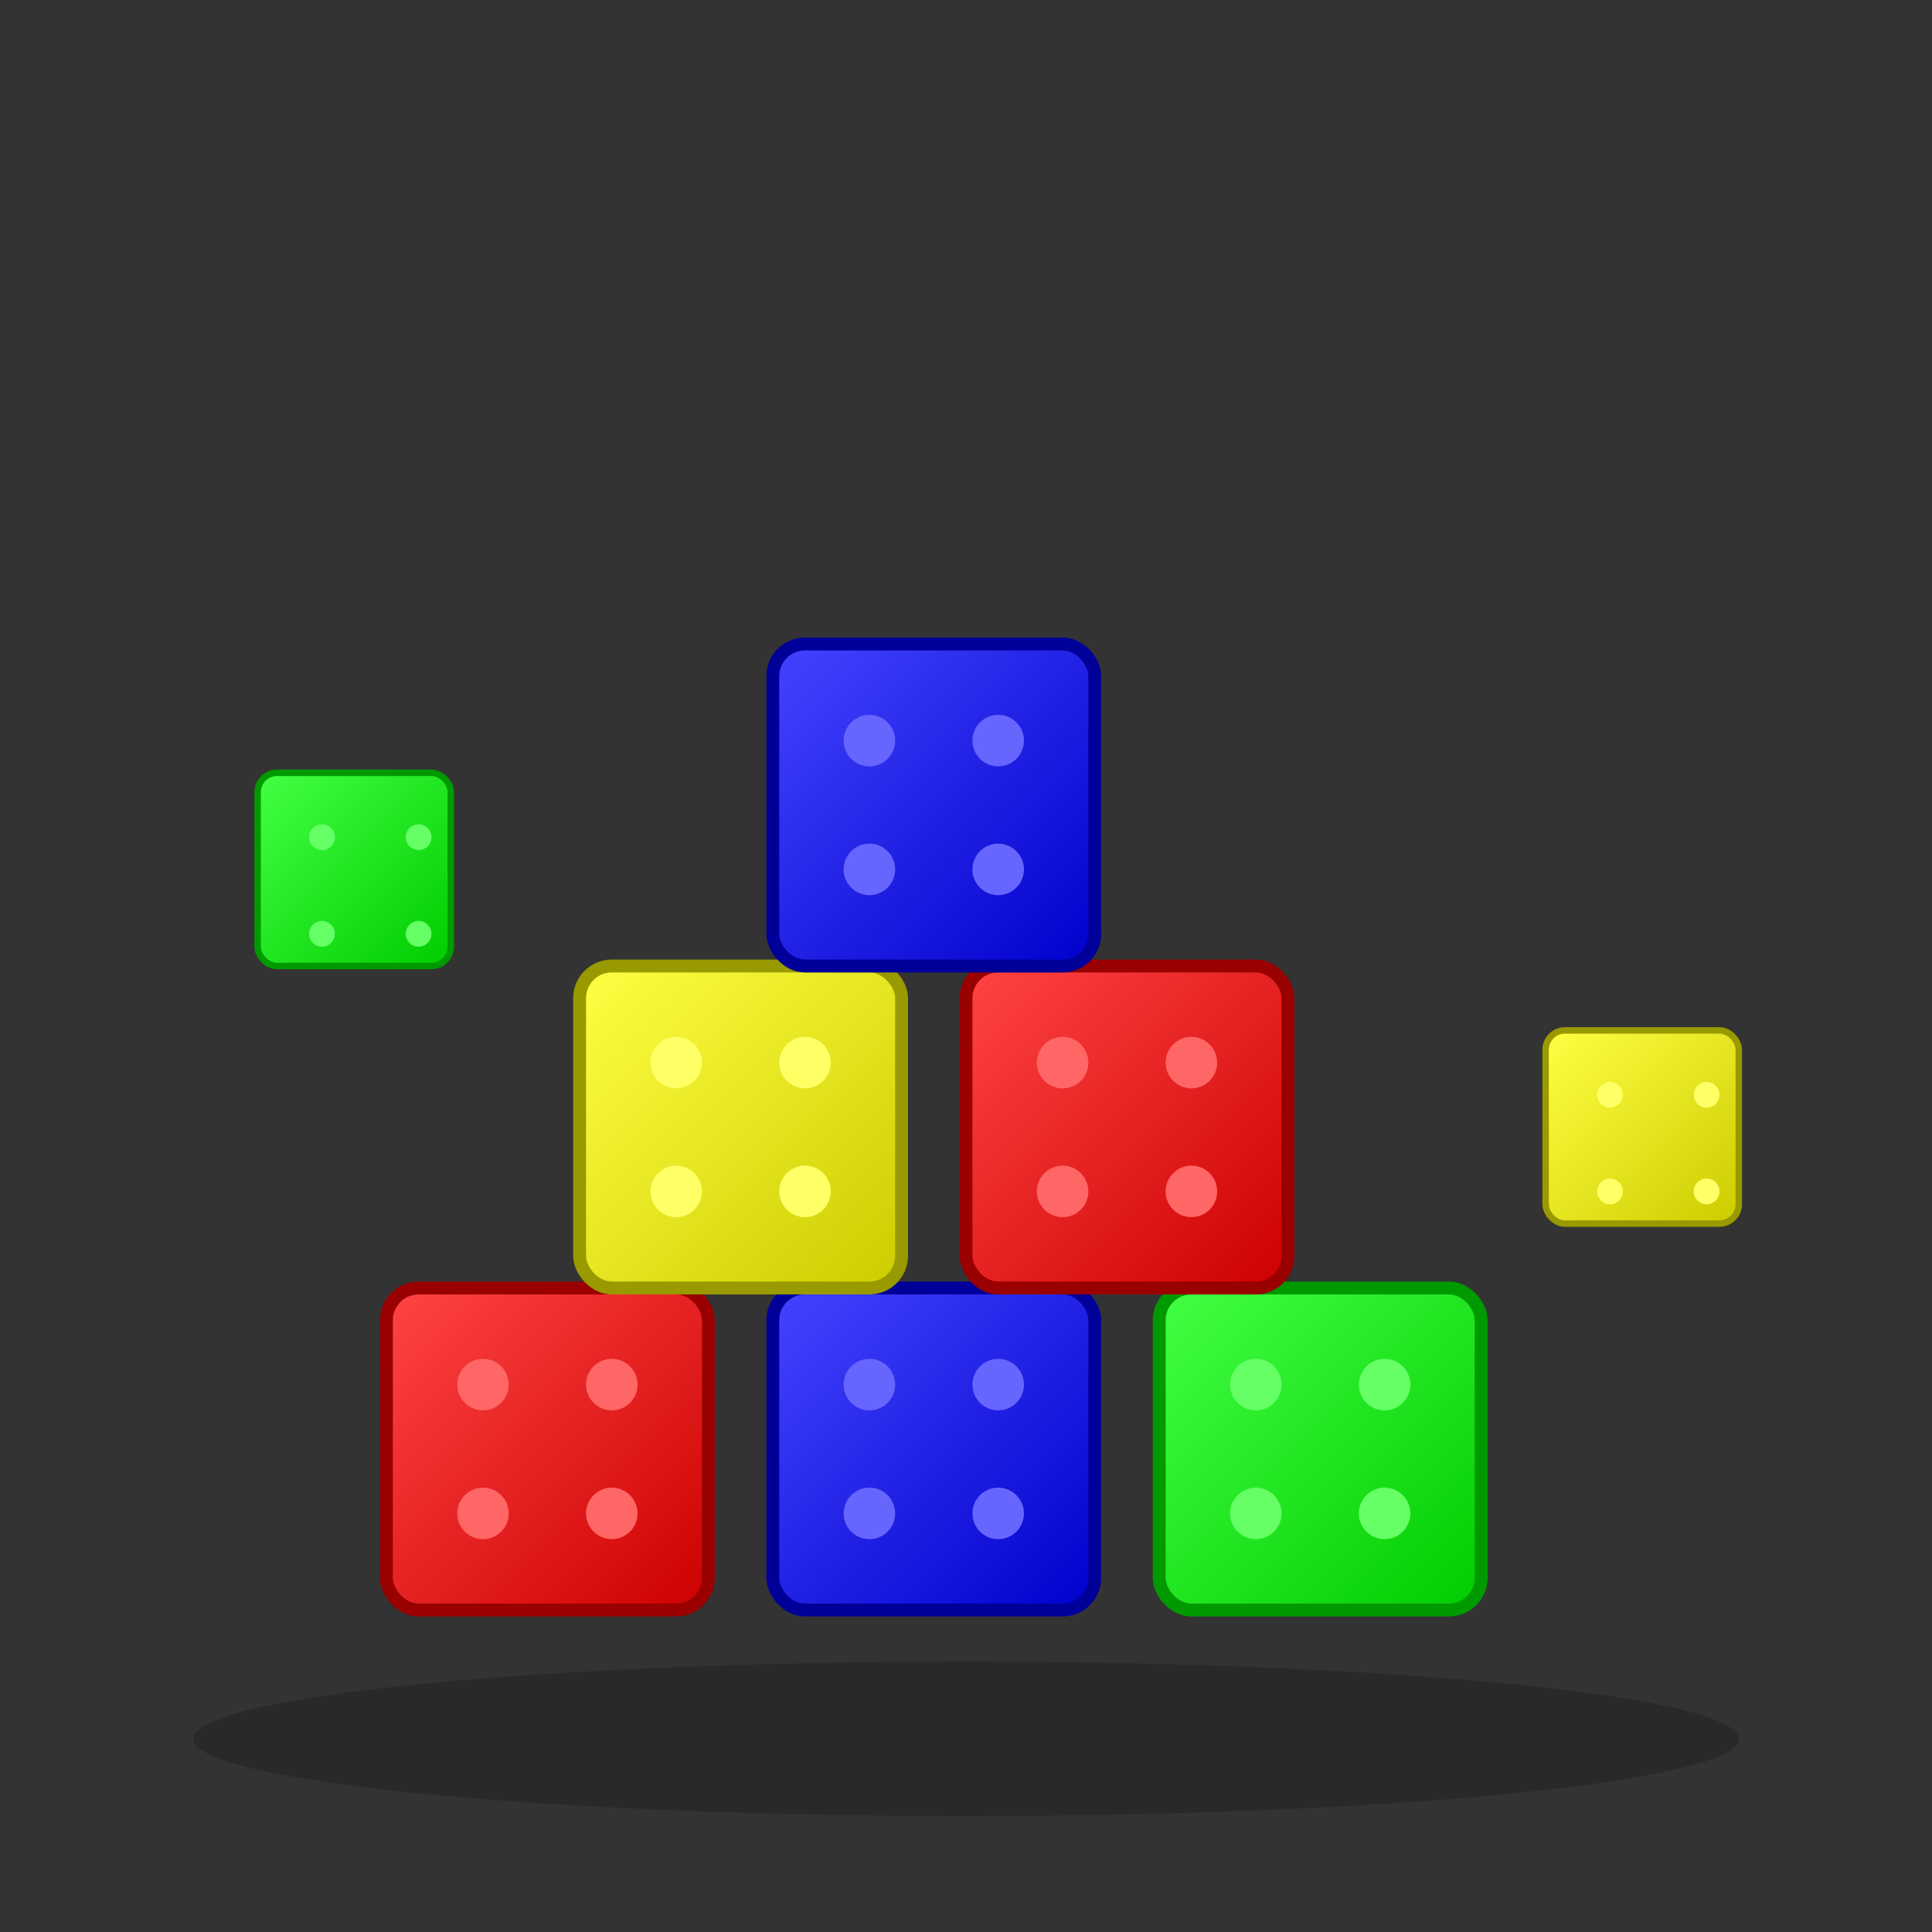 <svg width="300" height="300" viewBox="0 0 300 300" xmlns="http://www.w3.org/2000/svg">
  <rect x="0" y="0" width="300" height="300" fill="#333333" stroke="none"/>
  <defs>
    <linearGradient id="redBlock" x1="0%" y1="0%" x2="100%" y2="100%">
      <stop offset="0%" style="stop-color:#FF4444;stop-opacity:1" />
      <stop offset="100%" style="stop-color:#CC0000;stop-opacity:1" />
    </linearGradient>
    <linearGradient id="blueBlock" x1="0%" y1="0%" x2="100%" y2="100%">
      <stop offset="0%" style="stop-color:#4444FF;stop-opacity:1" />
      <stop offset="100%" style="stop-color:#0000CC;stop-opacity:1" />
    </linearGradient>
    <linearGradient id="greenBlock" x1="0%" y1="0%" x2="100%" y2="100%">
      <stop offset="0%" style="stop-color:#44FF44;stop-opacity:1" />
      <stop offset="100%" style="stop-color:#00CC00;stop-opacity:1" />
    </linearGradient>
    <linearGradient id="yellowBlock" x1="0%" y1="0%" x2="100%" y2="100%">
      <stop offset="0%" style="stop-color:#FFFF44;stop-opacity:1" />
      <stop offset="100%" style="stop-color:#CCCC00;stop-opacity:1" />
    </linearGradient>
  </defs>
  
  <!-- Bottom layer blocks -->
  <rect x="60" y="200" width="50" height="50" rx="5" fill="url(#redBlock)" stroke="#990000" stroke-width="2"/>
  <rect x="120" y="200" width="50" height="50" rx="5" fill="url(#blueBlock)" stroke="#000099" stroke-width="2"/>
  <rect x="180" y="200" width="50" height="50" rx="5" fill="url(#greenBlock)" stroke="#009900" stroke-width="2"/>
  
  <!-- Middle layer blocks -->
  <rect x="90" y="150" width="50" height="50" rx="5" fill="url(#yellowBlock)" stroke="#999900" stroke-width="2"/>
  <rect x="150" y="150" width="50" height="50" rx="5" fill="url(#redBlock)" stroke="#990000" stroke-width="2"/>
  
  <!-- Top layer block -->
  <rect x="120" y="100" width="50" height="50" rx="5" fill="url(#blueBlock)" stroke="#000099" stroke-width="2"/>
  
  <!-- Block studs (connecting dots) -->
  <!-- Bottom layer studs -->
  <circle cx="75" cy="215" r="4" fill="#FF6666"/>
  <circle cx="95" cy="215" r="4" fill="#FF6666"/>
  <circle cx="75" cy="235" r="4" fill="#FF6666"/>
  <circle cx="95" cy="235" r="4" fill="#FF6666"/>
  
  <circle cx="135" cy="215" r="4" fill="#6666FF"/>
  <circle cx="155" cy="215" r="4" fill="#6666FF"/>
  <circle cx="135" cy="235" r="4" fill="#6666FF"/>
  <circle cx="155" cy="235" r="4" fill="#6666FF"/>
  
  <circle cx="195" cy="215" r="4" fill="#66FF66"/>
  <circle cx="215" cy="215" r="4" fill="#66FF66"/>
  <circle cx="195" cy="235" r="4" fill="#66FF66"/>
  <circle cx="215" cy="235" r="4" fill="#66FF66"/>
  
  <!-- Middle layer studs -->
  <circle cx="105" cy="165" r="4" fill="#FFFF66"/>
  <circle cx="125" cy="165" r="4" fill="#FFFF66"/>
  <circle cx="105" cy="185" r="4" fill="#FFFF66"/>
  <circle cx="125" cy="185" r="4" fill="#FFFF66"/>
  
  <circle cx="165" cy="165" r="4" fill="#FF6666"/>
  <circle cx="185" cy="165" r="4" fill="#FF6666"/>
  <circle cx="165" cy="185" r="4" fill="#FF6666"/>
  <circle cx="185" cy="185" r="4" fill="#FF6666"/>
  
  <!-- Top layer studs -->
  <circle cx="135" cy="115" r="4" fill="#6666FF"/>
  <circle cx="155" cy="115" r="4" fill="#6666FF"/>
  <circle cx="135" cy="135" r="4" fill="#6666FF"/>
  <circle cx="155" cy="135" r="4" fill="#6666FF"/>
  
  <!-- Scattered loose blocks -->
  <rect x="40" y="120" width="30" height="30" rx="3" fill="url(#greenBlock)" stroke="#009900" stroke-width="1"/>
  <circle cx="50" cy="130" r="2" fill="#66FF66"/>
  <circle cx="65" cy="130" r="2" fill="#66FF66"/>
  <circle cx="50" cy="145" r="2" fill="#66FF66"/>
  <circle cx="65" cy="145" r="2" fill="#66FF66"/>
  
  <rect x="240" y="160" width="30" height="30" rx="3" fill="url(#yellowBlock)" stroke="#999900" stroke-width="1"/>
  <circle cx="250" cy="170" r="2" fill="#FFFF66"/>
  <circle cx="265" cy="170" r="2" fill="#FFFF66"/>
  <circle cx="250" cy="185" r="2" fill="#FFFF66"/>
  <circle cx="265" cy="185" r="2" fill="#FFFF66"/>
  
  <!-- Shadow -->
  <ellipse cx="150" cy="270" rx="120" ry="12" fill="#000000" opacity="0.2"/>
</svg>